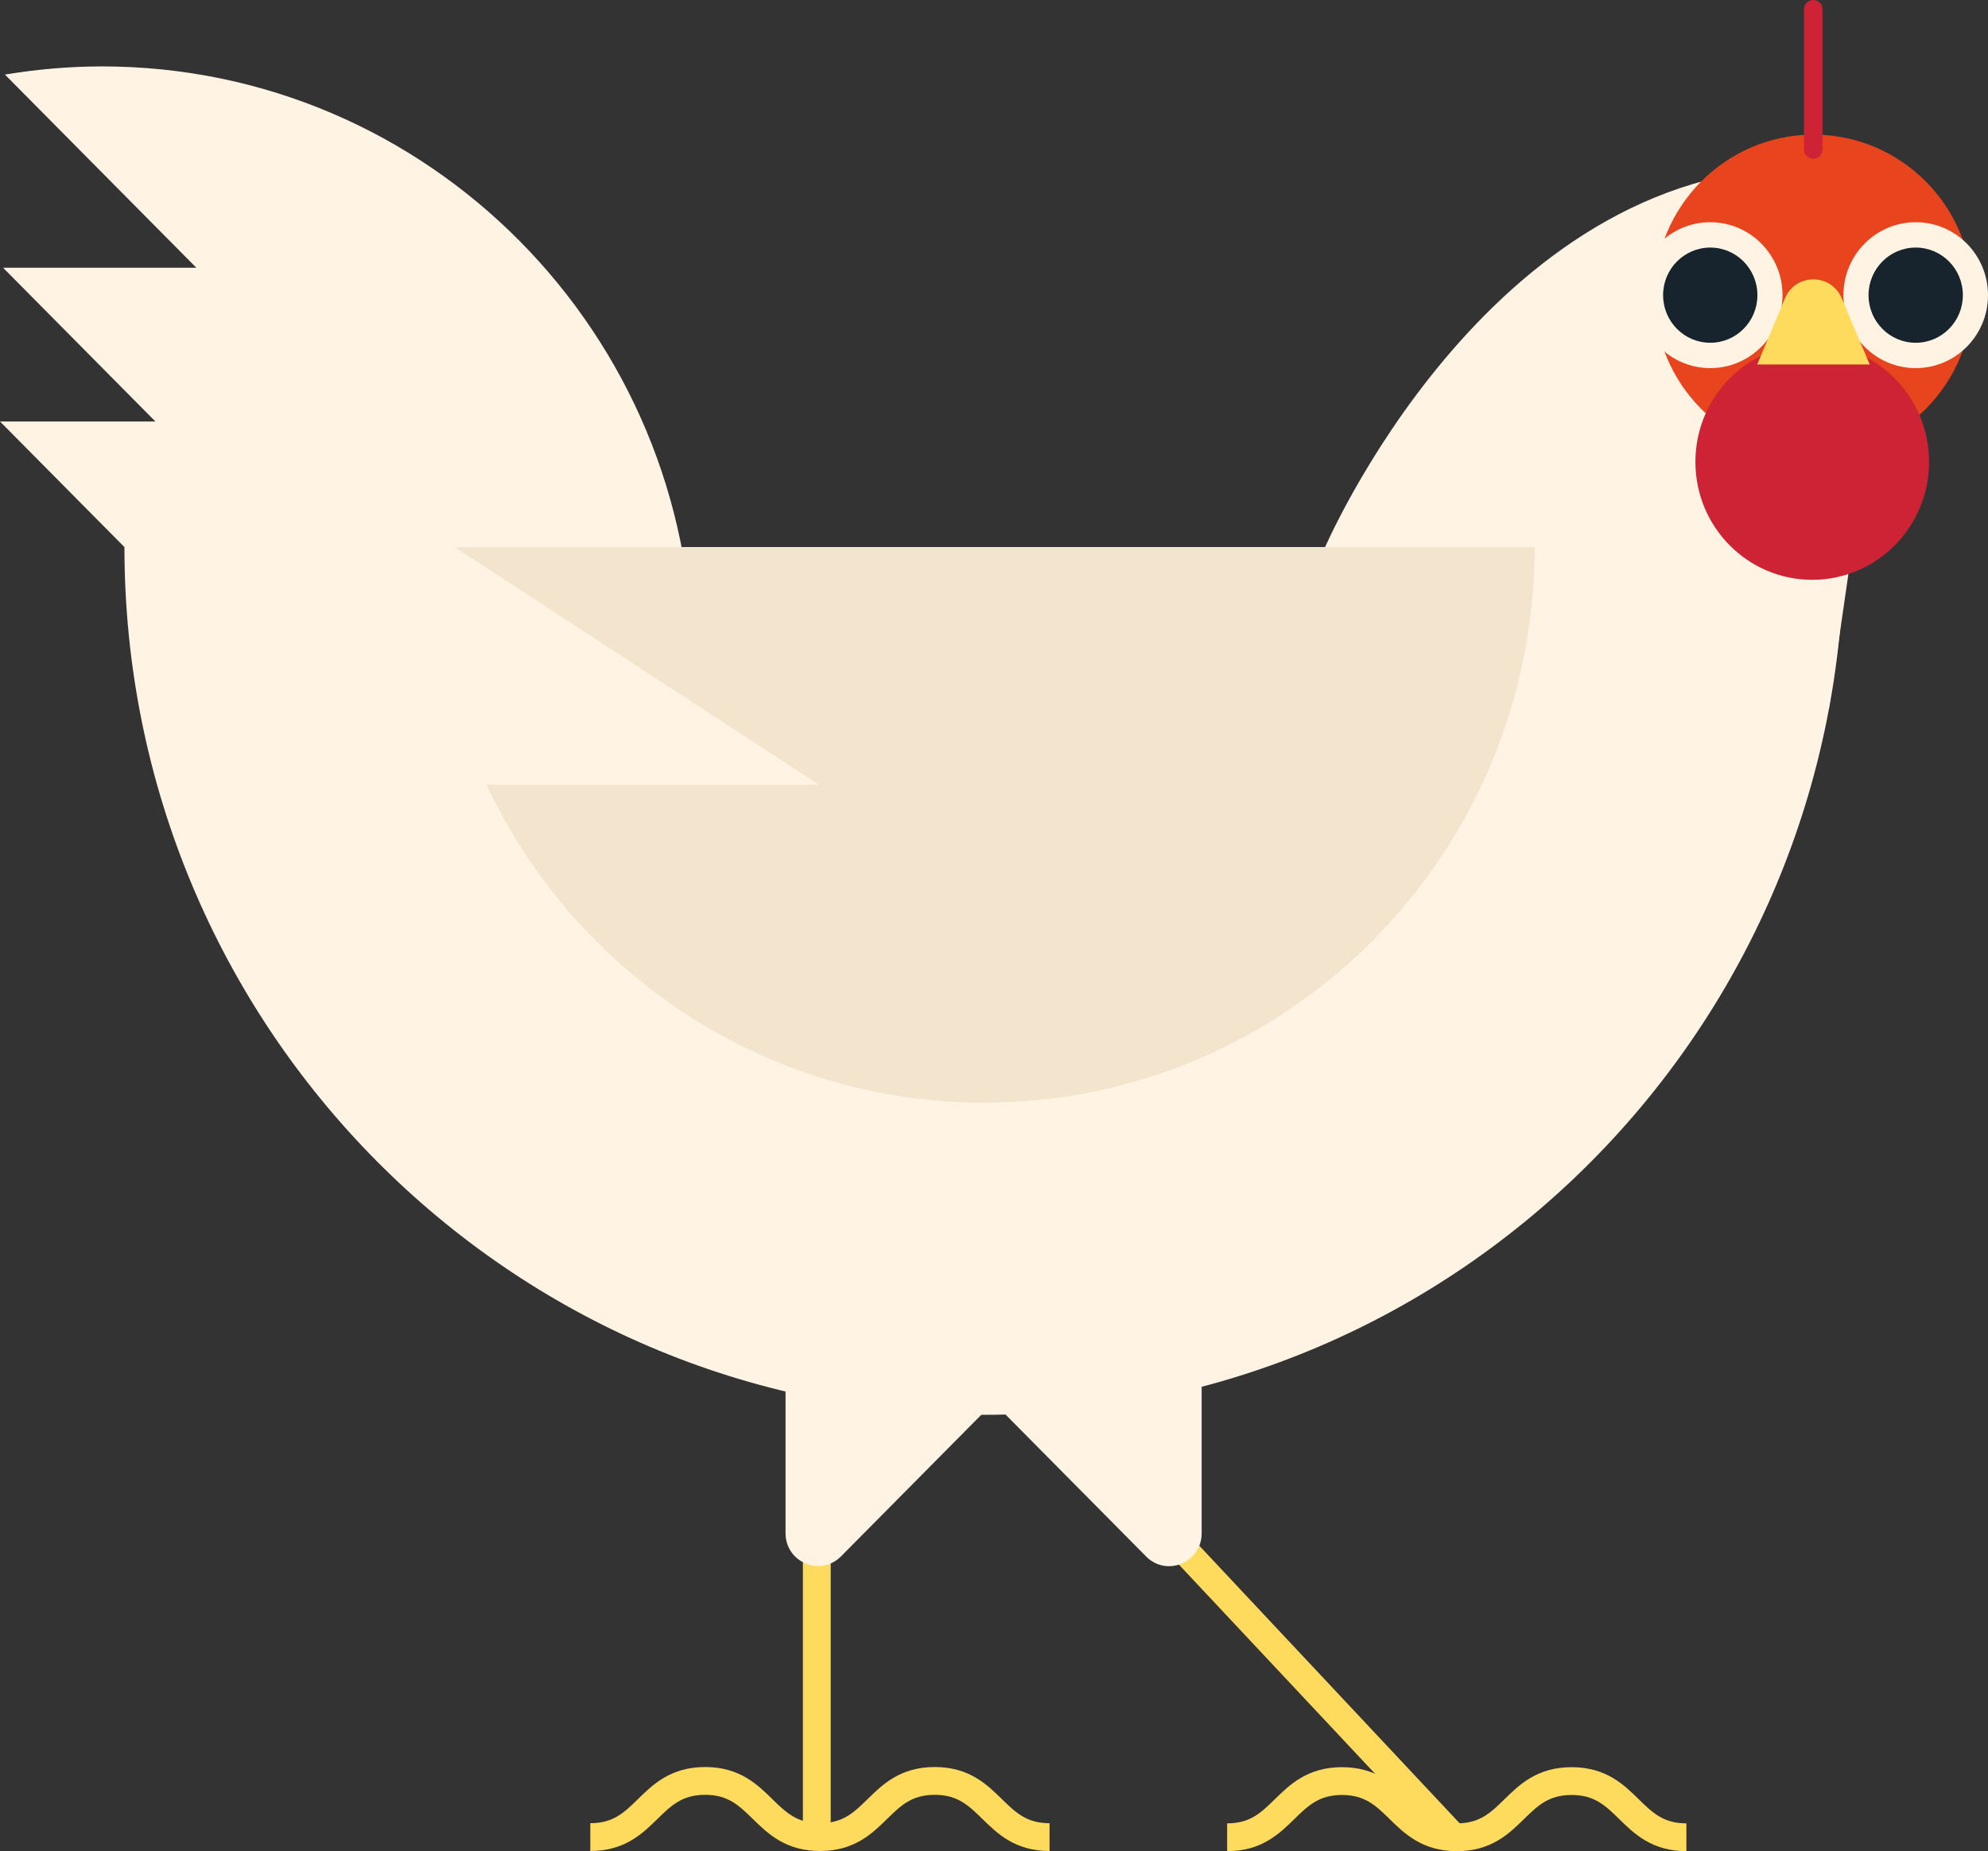<svg version="1.1" xmlns="http://www.w3.org/2000/svg" xmlns:xlink="http://www.w3.org/1999/xlink" width="112.625" height="104.885" viewBox="0,0,112.625,104.885"><rect x="0" y="0" width="112.625" height="104.885" fill="#333333" stroke="none"/><g transform="translate(-184,-127.907)"><g data-paper-data="{&quot;isPaintingLayer&quot;:true}" stroke-linejoin="miter" stroke-miterlimit="10" stroke-dasharray="" stroke-dashoffset="0" style="mix-blend-mode: normal"><g data-paper-data="{&quot;index&quot;:null}" stroke-linecap="butt"><path d="M237.252,200.969l29.103,31.036" fill="none" fill-rule="evenodd" stroke="#ffdb5d" stroke-width="1.575"/><path d="M253.521,232.005c3.253,0 3.253,-3.183 6.507,-3.183c3.251,0 3.251,3.183 6.506,3.183c3.25,0 3.25,-3.183 6.501,-3.183c3.251,0 3.251,3.183 6.503,3.183" fill="none" fill-rule="evenodd" stroke="#ffdb5d" stroke-width="1.575"/><path d="M252.077,202.825v11.957c0,1.658 -1.983,2.487 -3.144,1.316l-12.359,-12.477z" fill="#fff4e3" fill-rule="nonzero" stroke="none" stroke-width="1"/></g><g data-paper-data="{&quot;index&quot;:null}" stroke-linecap="butt"><path d="M230.274,231.353v-19.582" fill="none" fill-rule="evenodd" stroke="#ffdb5d" stroke-width="1.575"/><path d="M217.442,231.996c3.253,0 3.253,-3.183 6.506,-3.183c3.253,0 3.253,3.183 6.506,3.183c3.25,0 3.25,-3.183 6.501,-3.183c3.251,0 3.251,3.183 6.504,3.183" fill="none" fill-rule="evenodd" stroke="#ffdb5d" stroke-width="1.575"/><path d="M244.007,203.612l-12.361,12.477c-1.16,1.171 -3.144,0.342 -3.144,-1.316v-11.957z" fill="#fff4e3" fill-rule="nonzero" stroke="none" stroke-width="1"/></g><g data-paper-data="{&quot;index&quot;:null}" fill-rule="nonzero" stroke="none" stroke-width="1" stroke-linecap="butt"><path d="M288.46,158.906c0,27.152 -21.806,49.163 -48.705,49.163c-26.898,0 -48.705,-22.01 -48.705,-49.163z" fill="#fff4e3"/><path d="M184,151.788h8.803l-8.629,-8.711h10.95l-10.844,-10.944c1.79,-0.298 3.627,-0.463 5.499,-0.463c18.481,0 33.462,15.123 33.462,33.779c0,1.707 -0.127,3.383 -0.369,5.023l-18.88,1.498z" fill="#fff4e3"/><path d="M290.167,150.394l-2.561,17.708l-28.645,-8.953c0,0 9.198,-21.753 27.331,-21.753z" fill="#fff4e3"/><path d="M270.939,158.906c0,17.385 -13.961,31.479 -31.183,31.479c-12.453,0 -23.201,-7.369 -28.199,-18.021h18.826l-20.629,-13.458z" fill="#f3e4ce"/></g><g data-paper-data="{&quot;index&quot;:null}"><path d="M295.75,144.632c0,5.024 -4.035,9.097 -9.011,9.097c-4.978,0 -9.013,-4.072 -9.013,-9.097c0,-5.024 4.035,-9.097 9.013,-9.097c4.976,0 9.011,4.072 9.011,9.097" fill="#e8441d" fill-rule="nonzero" stroke="none" stroke-width="1" stroke-linecap="butt"/><path d="M293.286,154.077c0,3.689 -2.964,6.682 -6.62,6.682c-3.655,0 -6.617,-2.993 -6.617,-6.682c0,-3.689 2.962,-6.682 6.617,-6.682c3.657,0 6.62,2.993 6.62,6.682" fill="#ce2235" fill-rule="nonzero" stroke="none" stroke-width="1" stroke-linecap="butt"/><path d="M284.984,144.632c0,2.283 -1.832,4.132 -4.094,4.132c-2.261,0 -4.095,-1.849 -4.095,-4.132c0,-2.283 1.834,-4.134 4.095,-4.134c2.261,0 4.094,1.851 4.094,4.134" fill="#fff4e3" fill-rule="nonzero" stroke="none" stroke-width="1" stroke-linecap="butt"/><path d="M283.562,144.632c0,1.49 -1.196,2.696 -2.671,2.696c-1.476,0 -2.673,-1.206 -2.673,-2.696c0,-1.49 1.196,-2.698 2.673,-2.698c1.475,0 2.671,1.207 2.671,2.698" fill="#17242d" fill-rule="nonzero" stroke="none" stroke-width="1" stroke-linecap="butt"/><path d="M296.625,144.632c0,2.283 -1.834,4.132 -4.095,4.132c-2.261,0 -4.095,-1.849 -4.095,-4.132c0,-2.283 1.834,-4.134 4.095,-4.134c2.261,0 4.095,1.851 4.095,4.134" fill="#fff4e3" fill-rule="nonzero" stroke="none" stroke-width="1" stroke-linecap="butt"/><path d="M295.201,144.632c0,1.49 -1.196,2.696 -2.671,2.696c-1.476,0 -2.673,-1.206 -2.673,-2.696c0,-1.49 1.196,-2.698 2.673,-2.698c1.475,0 2.671,1.207 2.671,2.698" fill="#17242d" fill-rule="nonzero" stroke="none" stroke-width="1" stroke-linecap="butt"/><path d="M286.726,128.432v7.945" fill="none" fill-rule="evenodd" stroke="#ce2235" stroke-width="1.05" stroke-linecap="round"/><path d="M283.551,148.557l1.571,-3.744c0.603,-1.432 2.611,-1.435 3.217,-0.004l1.583,3.748z" fill="#ffdb5d" fill-rule="nonzero" stroke="none" stroke-width="1" stroke-linecap="butt"/></g></g></g></svg>